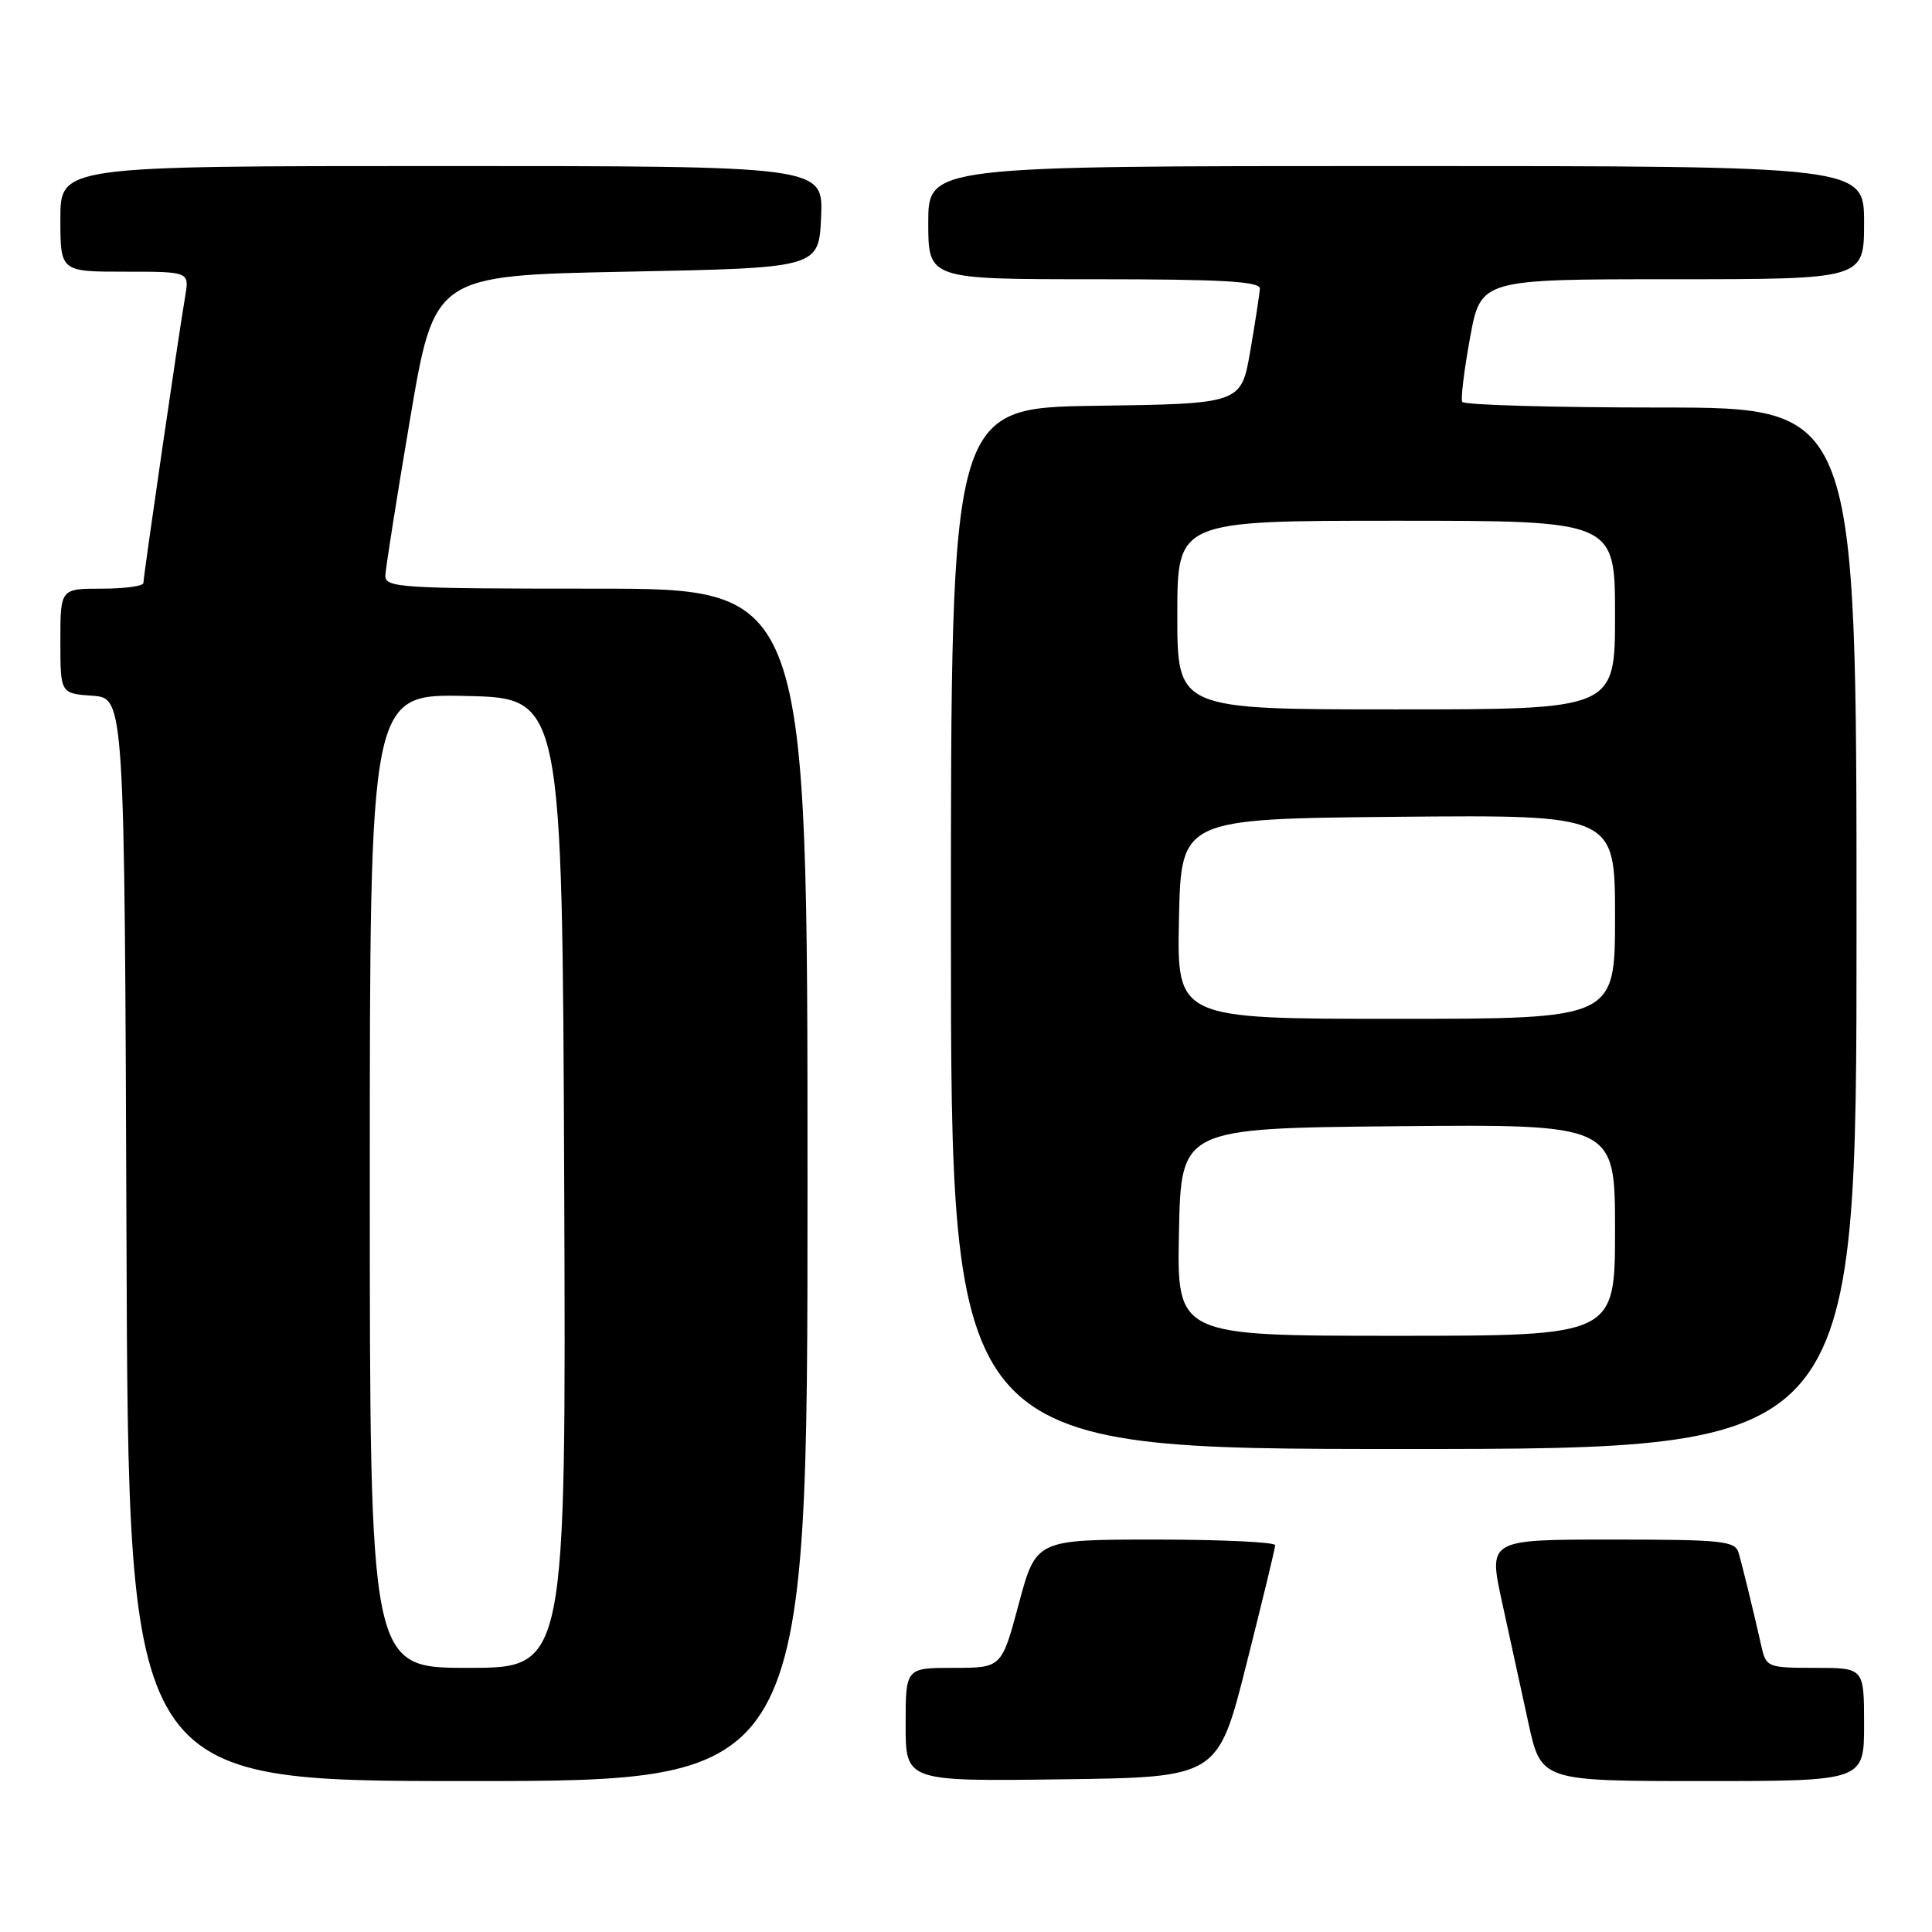 <?xml version="1.0" encoding="UTF-8" standalone="no"?>
<!DOCTYPE svg PUBLIC "-//W3C//DTD SVG 1.1//EN" "http://www.w3.org/Graphics/SVG/1.1/DTD/svg11.dtd" >
<svg xmlns="http://www.w3.org/2000/svg" xmlns:xlink="http://www.w3.org/1999/xlink" version="1.1" viewBox="0 0 256 256">
 <g >
 <path fill="currentColor"
d=" M 107.00 157.00 C 107.00 78.00 107.00 78.00 79.00 78.00 C 52.98 78.00 51.00 77.88 51.06 76.25 C 51.10 75.29 52.57 65.95 54.34 55.50 C 57.56 36.50 57.56 36.50 83.03 36.00 C 108.50 35.50 108.50 35.50 108.80 28.75 C 109.09 22.00 109.09 22.00 58.55 22.00 C 8.00 22.00 8.00 22.00 8.00 29.00 C 8.00 36.00 8.00 36.00 16.55 36.00 C 25.09 36.00 25.09 36.00 24.54 39.25 C 23.69 44.19 19.00 76.39 19.00 77.25 C 19.00 77.66 16.52 78.00 13.50 78.00 C 8.00 78.00 8.00 78.00 8.00 84.94 C 8.00 91.89 8.00 91.89 12.25 92.19 C 16.50 92.50 16.50 92.50 16.76 164.25 C 17.01 236.00 17.01 236.00 62.01 236.00 C 107.00 236.00 107.00 236.00 107.00 157.00 Z  M 165.16 220.50 C 167.24 212.25 168.96 205.16 168.97 204.75 C 168.99 204.34 161.86 204.00 153.14 204.00 C 137.28 204.00 137.28 204.00 135.00 212.50 C 132.72 221.00 132.72 221.00 126.36 221.00 C 120.00 221.00 120.00 221.00 120.00 228.52 C 120.00 236.04 120.00 236.04 140.69 235.77 C 161.38 235.50 161.38 235.50 165.16 220.50 Z  M 247.00 228.50 C 247.00 221.00 247.00 221.00 240.52 221.00 C 234.27 221.00 234.02 220.90 233.42 218.25 C 232.37 213.60 230.91 207.59 230.37 205.75 C 229.92 204.18 228.23 204.00 213.54 204.00 C 197.22 204.00 197.22 204.00 199.02 212.25 C 200.01 216.79 201.58 223.99 202.51 228.25 C 204.20 236.00 204.20 236.00 225.60 236.00 C 247.00 236.00 247.00 236.00 247.00 228.50 Z  M 246.00 123.00 C 246.00 54.00 246.00 54.00 220.06 54.00 C 205.79 54.00 193.95 53.66 193.75 53.25 C 193.54 52.84 194.01 49.01 194.79 44.75 C 196.21 37.00 196.21 37.00 221.60 37.00 C 247.00 37.00 247.00 37.00 247.00 29.50 C 247.00 22.00 247.00 22.00 185.00 22.00 C 123.00 22.00 123.00 22.00 123.00 29.50 C 123.00 37.00 123.00 37.00 145.00 37.00 C 161.97 37.00 166.99 37.29 166.94 38.25 C 166.90 38.94 166.33 42.65 165.67 46.50 C 164.46 53.50 164.46 53.50 145.23 53.77 C 126.00 54.04 126.00 54.04 126.00 123.02 C 126.00 192.00 126.00 192.00 186.00 192.00 C 246.00 192.00 246.00 192.00 246.00 123.00 Z  M 49.00 156.47 C 49.00 91.94 49.00 91.94 61.75 92.22 C 74.50 92.50 74.50 92.50 74.76 156.75 C 75.01 221.00 75.01 221.00 62.01 221.00 C 49.00 221.00 49.00 221.00 49.00 156.47 Z  M 156.22 163.25 C 156.50 149.50 156.50 149.50 185.25 149.23 C 214.00 148.97 214.00 148.97 214.00 162.98 C 214.00 177.00 214.00 177.00 184.97 177.00 C 155.94 177.00 155.94 177.00 156.22 163.25 Z  M 156.22 121.75 C 156.50 108.50 156.50 108.50 185.25 108.23 C 214.00 107.97 214.00 107.97 214.00 121.48 C 214.00 135.00 214.00 135.00 184.97 135.00 C 155.94 135.00 155.94 135.00 156.22 121.75 Z  M 156.00 81.50 C 156.00 69.00 156.00 69.00 185.00 69.00 C 214.00 69.00 214.00 69.00 214.00 81.50 C 214.00 94.00 214.00 94.00 185.00 94.00 C 156.00 94.00 156.00 94.00 156.00 81.50 Z "/>
</g>
</svg>